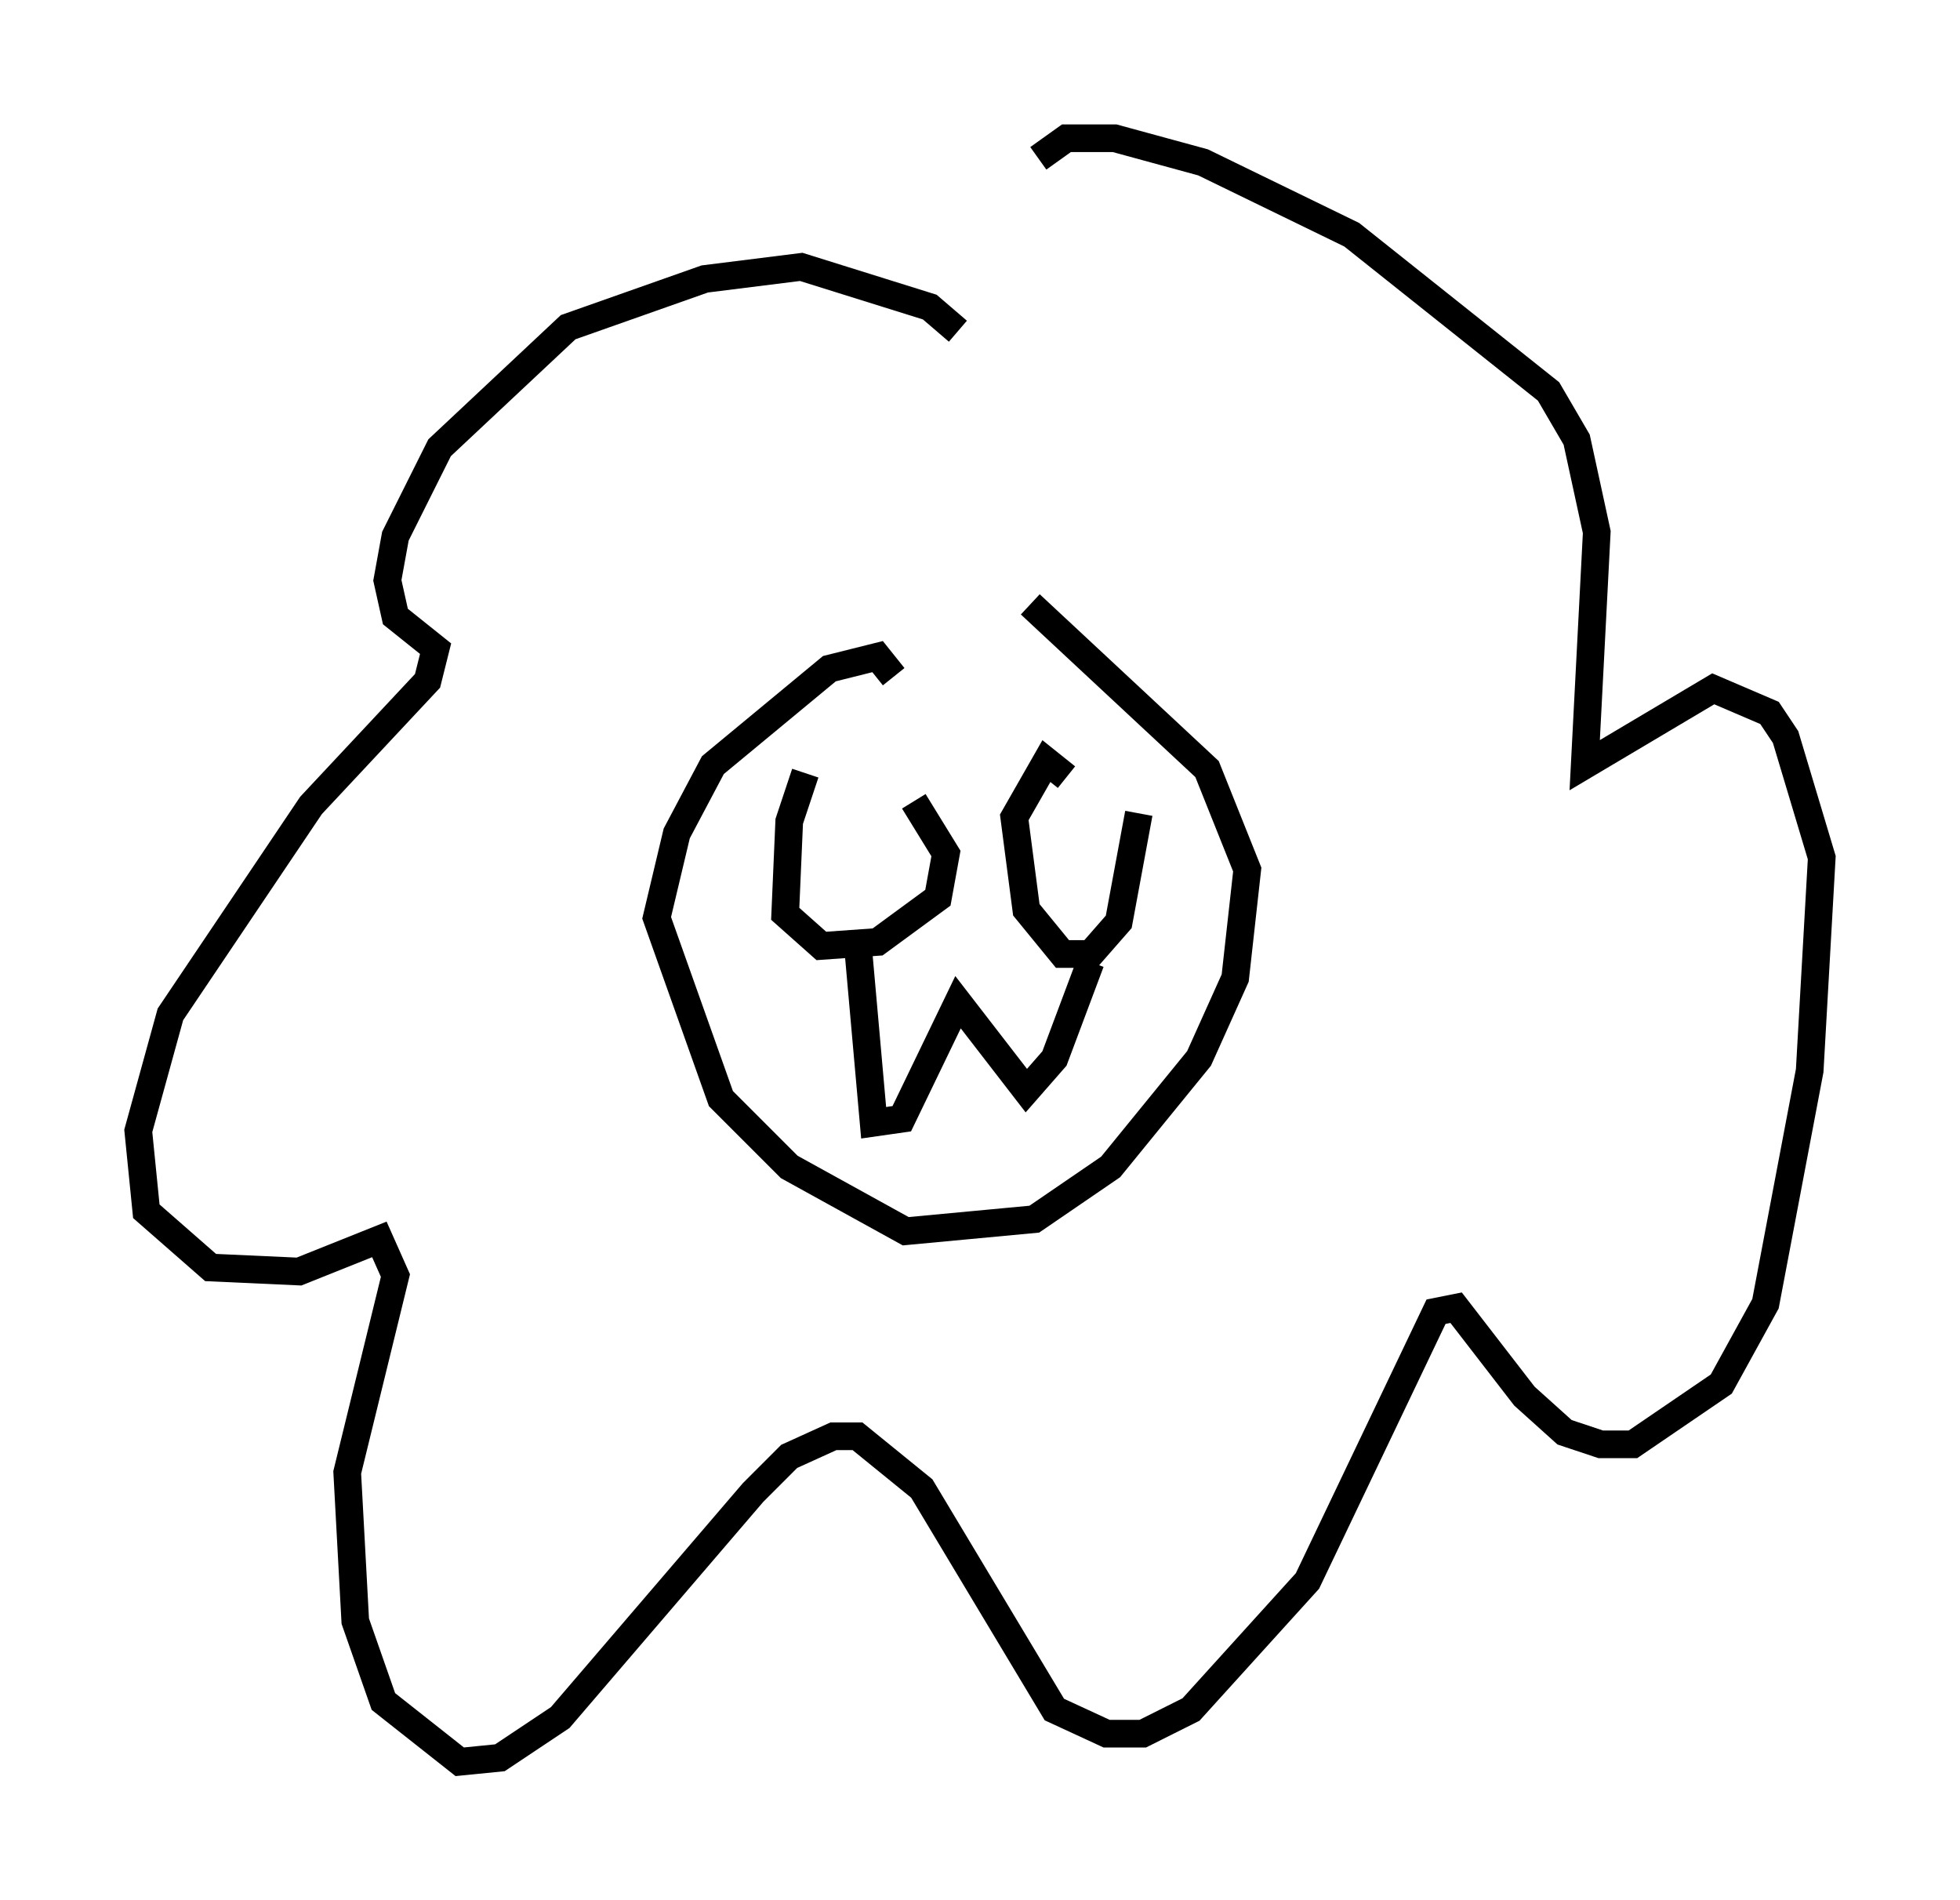<?xml version="1.0" encoding="utf-8" ?>
<svg baseProfile="full" height="68.681" version="1.1" width="70.86" xmlns="http://www.w3.org/2000/svg" xmlns:ev="http://www.w3.org/2001/xml-events" xmlns:xlink="http://www.w3.org/1999/xlink"><defs /><rect fill="white" height="68.681" width="70.86" x="0" y="0" /><path d="M37.1, 16.765 m-2.469, -4.793 l-1.017, -0.872 -4.648, -1.453 l-3.486, 0.436 -4.939, 1.743 l-4.648, 4.358 -1.598, 3.196 l-0.291, 1.598 0.291, 1.307 l1.453, 1.162 -0.291, 1.162 l-4.212, 4.503 -5.084, 7.553 l-1.162, 4.212 0.291, 2.905 l2.324, 2.034 3.196, 0.145 l2.905, -1.162 0.581, 1.307 l-1.743, 7.117 0.291, 5.374 l1.017, 2.905 2.76, 2.179 l1.453, -0.145 2.179, -1.453 l6.972, -8.134 1.307, -1.307 l1.598, -0.726 0.872, 0.0 l2.324, 1.888 4.793, 7.989 l1.888, 0.872 1.307, 0.0 l1.743, -0.872 4.212, -4.648 l4.648, -9.732 0.726, -0.145 l2.469, 3.196 1.453, 1.307 l1.307, 0.436 1.162, 0.0 l3.196, -2.179 1.598, -2.905 l1.598, -8.425 0.436, -7.698 l-1.307, -4.358 -0.581, -0.872 l-2.034, -0.872 -4.648, 2.76 l0.436, -8.425 -0.726, -3.341 l-1.017, -1.743 -7.117, -5.665 l-5.374, -2.615 -3.196, -0.872 l-1.743, 0.0 -1.017, 0.726 m-5.229, 18.737 l-0.581, -0.726 -1.743, 0.436 l-4.212, 3.486 -1.307, 2.469 l-0.726, 3.05 2.324, 6.536 l2.469, 2.469 4.212, 2.324 l4.648, -0.436 2.76, -1.888 l3.196, -3.922 1.307, -2.905 l0.436, -3.922 -1.453, -3.631 l-6.391, -5.955 m-8.134, 6.101 l-0.581, 1.743 -0.145, 3.341 l1.307, 1.162 2.034, -0.145 l2.179, -1.598 0.291, -1.598 l-1.162, -1.888 m5.52, -0.872 l-0.726, -0.581 -1.162, 2.034 l0.436, 3.341 1.307, 1.598 l1.017, 0.0 1.017, -1.162 l0.726, -3.922 m-10.168, 4.648 l0.581, 6.536 1.017, -0.145 l2.034, -4.212 2.469, 3.196 l1.017, -1.162 1.307, -3.486 " fill="none" stroke="black" stroke-width="1" /></svg>